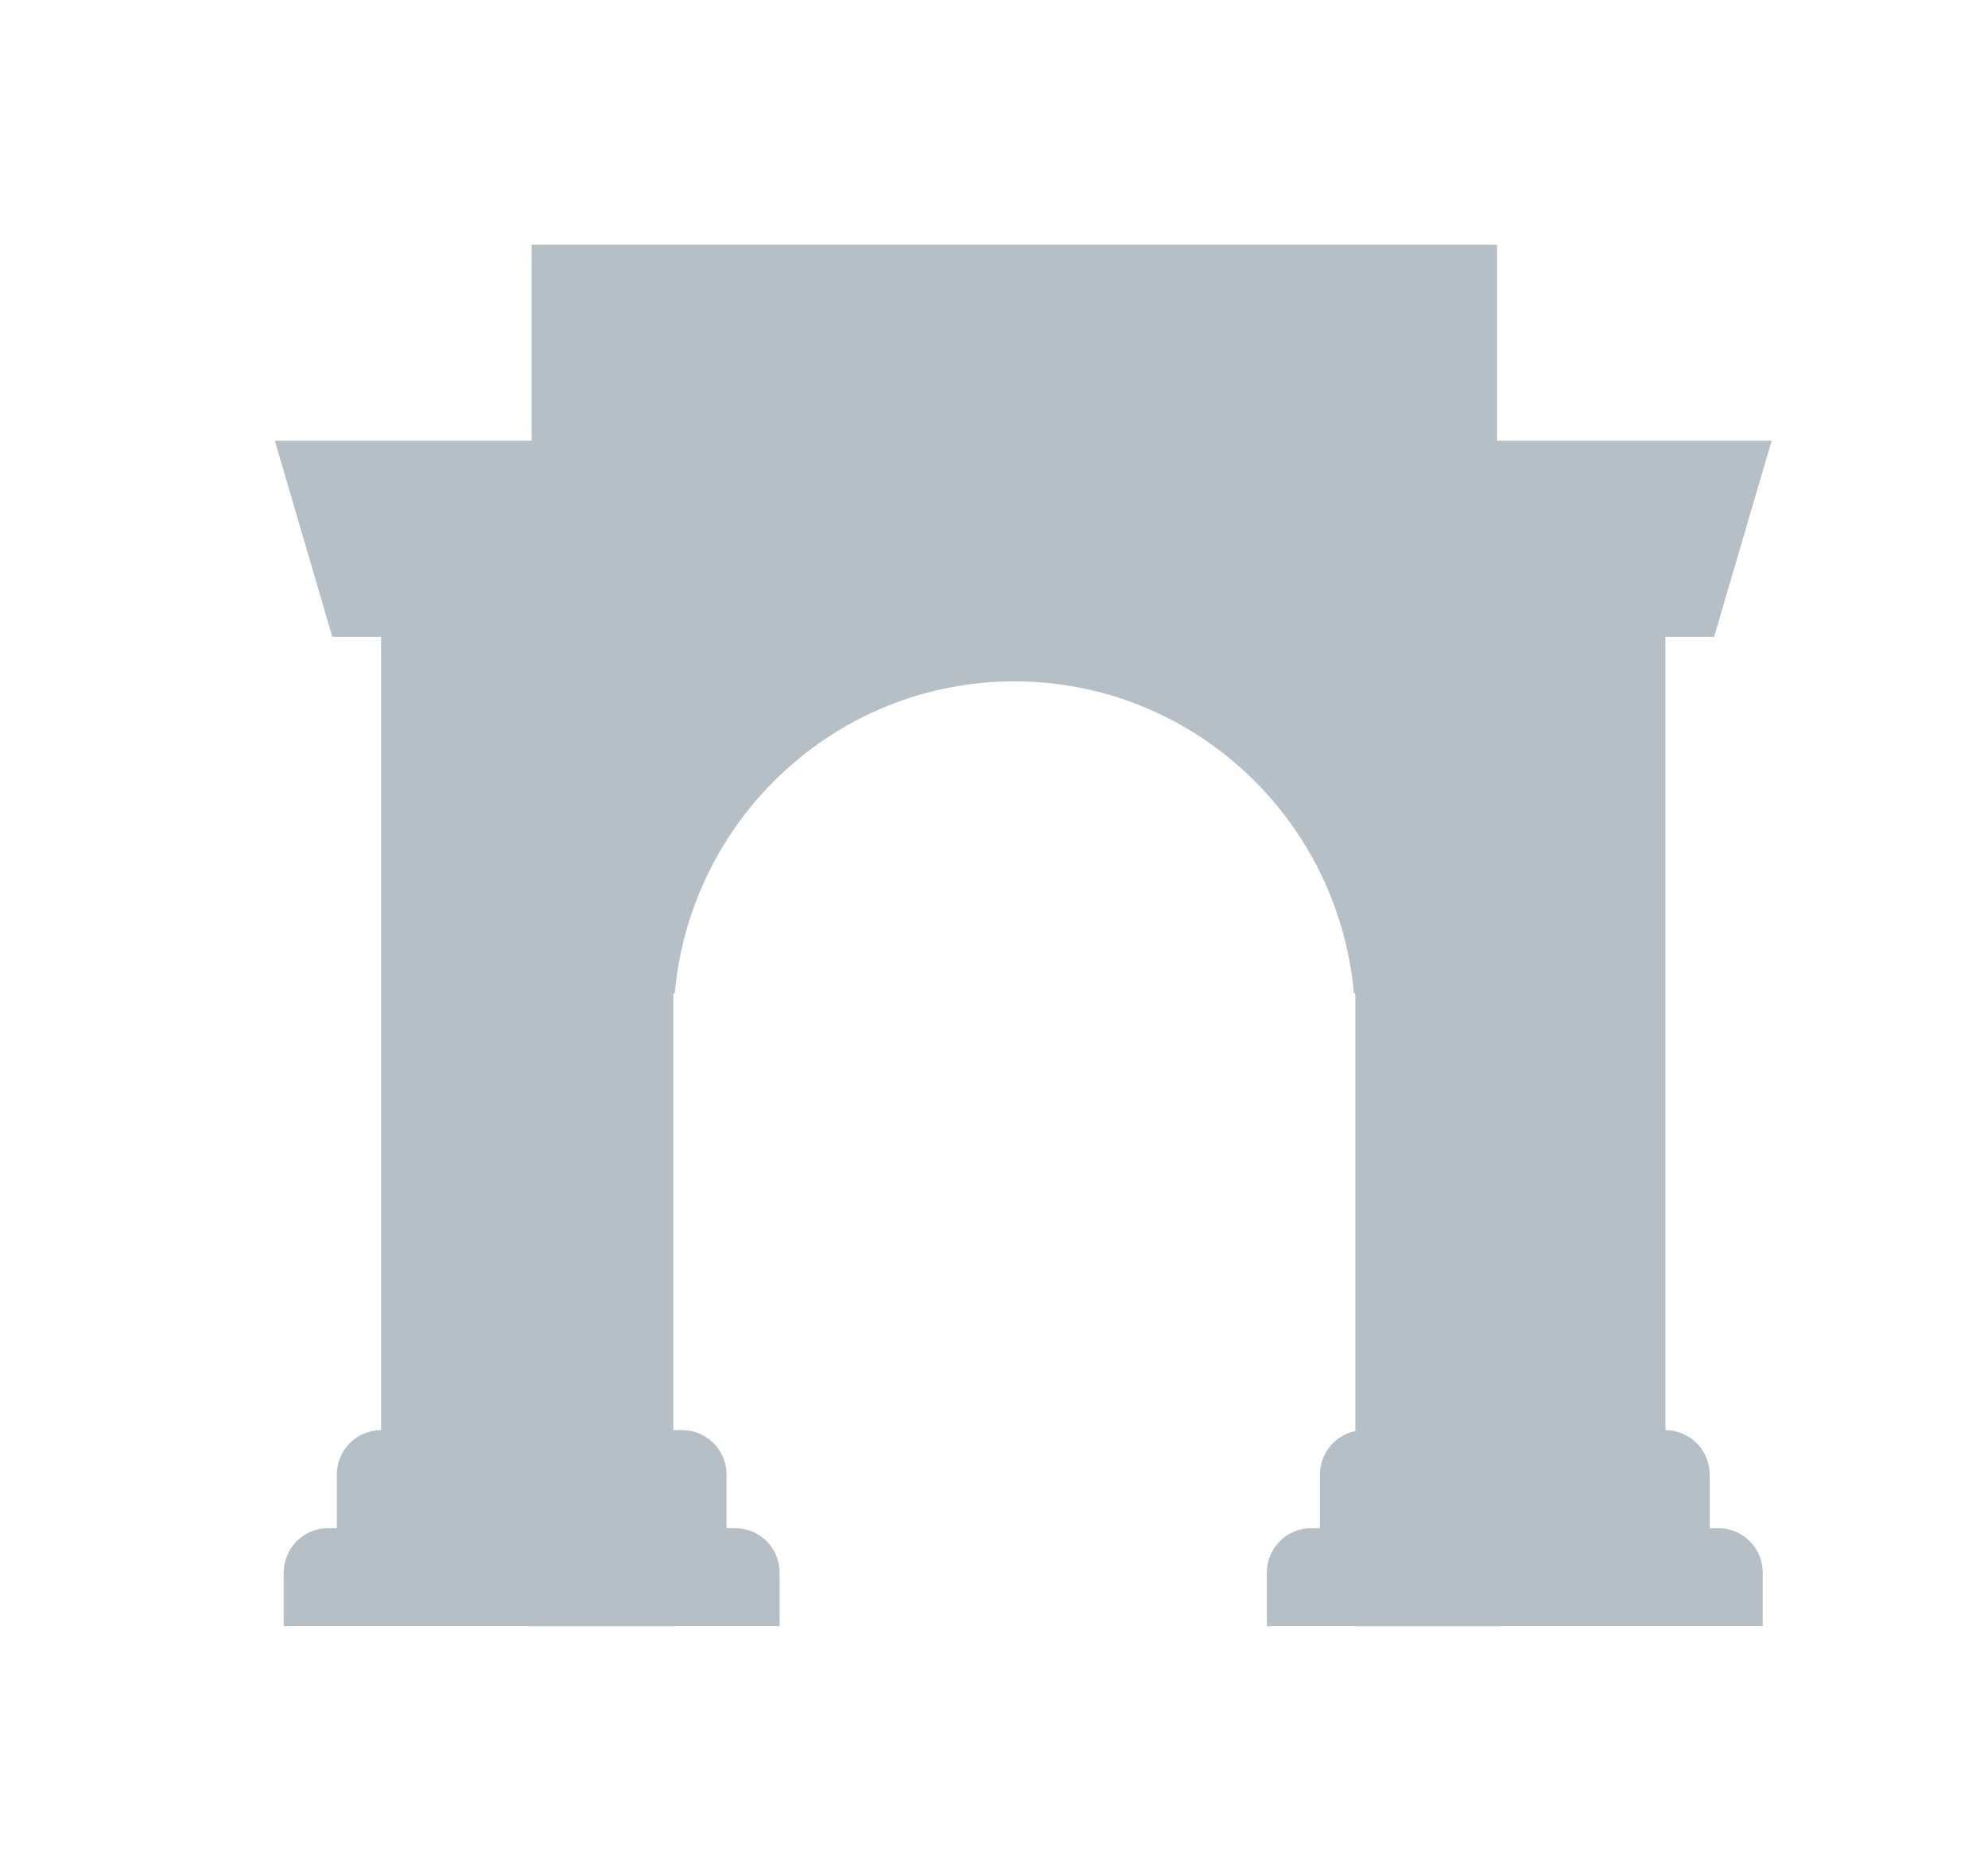 <svg width="17" height="16" viewBox="0 0 17 16" fill="none" xmlns="http://www.w3.org/2000/svg">
    <g opacity="0.75">
        <path
            d="M4.546 2.092H12.802V13.907H11.59V8.495H11.578C11.444 6.999 10.195 5.827 8.674 5.827C7.153 5.827 5.904 6.999 5.77 8.495H5.758V13.907H4.546V2.092Z"
            fill="#9DAAB3" />
        <path
            d="M2.35 3.769L2.842 5.446H3.259V12.23C3.05 12.23 2.88 12.401 2.88 12.611V13.069H2.804C2.595 13.069 2.426 13.239 2.426 13.45V13.907H6.667V13.45C6.667 13.239 6.498 13.069 6.288 13.069H6.213V12.611C6.213 12.401 6.043 12.23 5.834 12.23H5.38V3.769H2.35Z"
            fill="#9DAAB3" />
        <path
            d="M11.666 12.23C11.457 12.23 11.287 12.401 11.287 12.611V13.069H11.211C11.002 13.069 10.833 13.239 10.833 13.45V13.907H15.074V13.45C15.074 13.239 14.905 13.069 14.695 13.069H14.62V12.611C14.62 12.401 14.45 12.23 14.241 12.23V5.446H14.658L15.15 3.769H12.12V12.23H11.666Z"
            fill="#9DAAB3" />
    </g>
</svg>
    